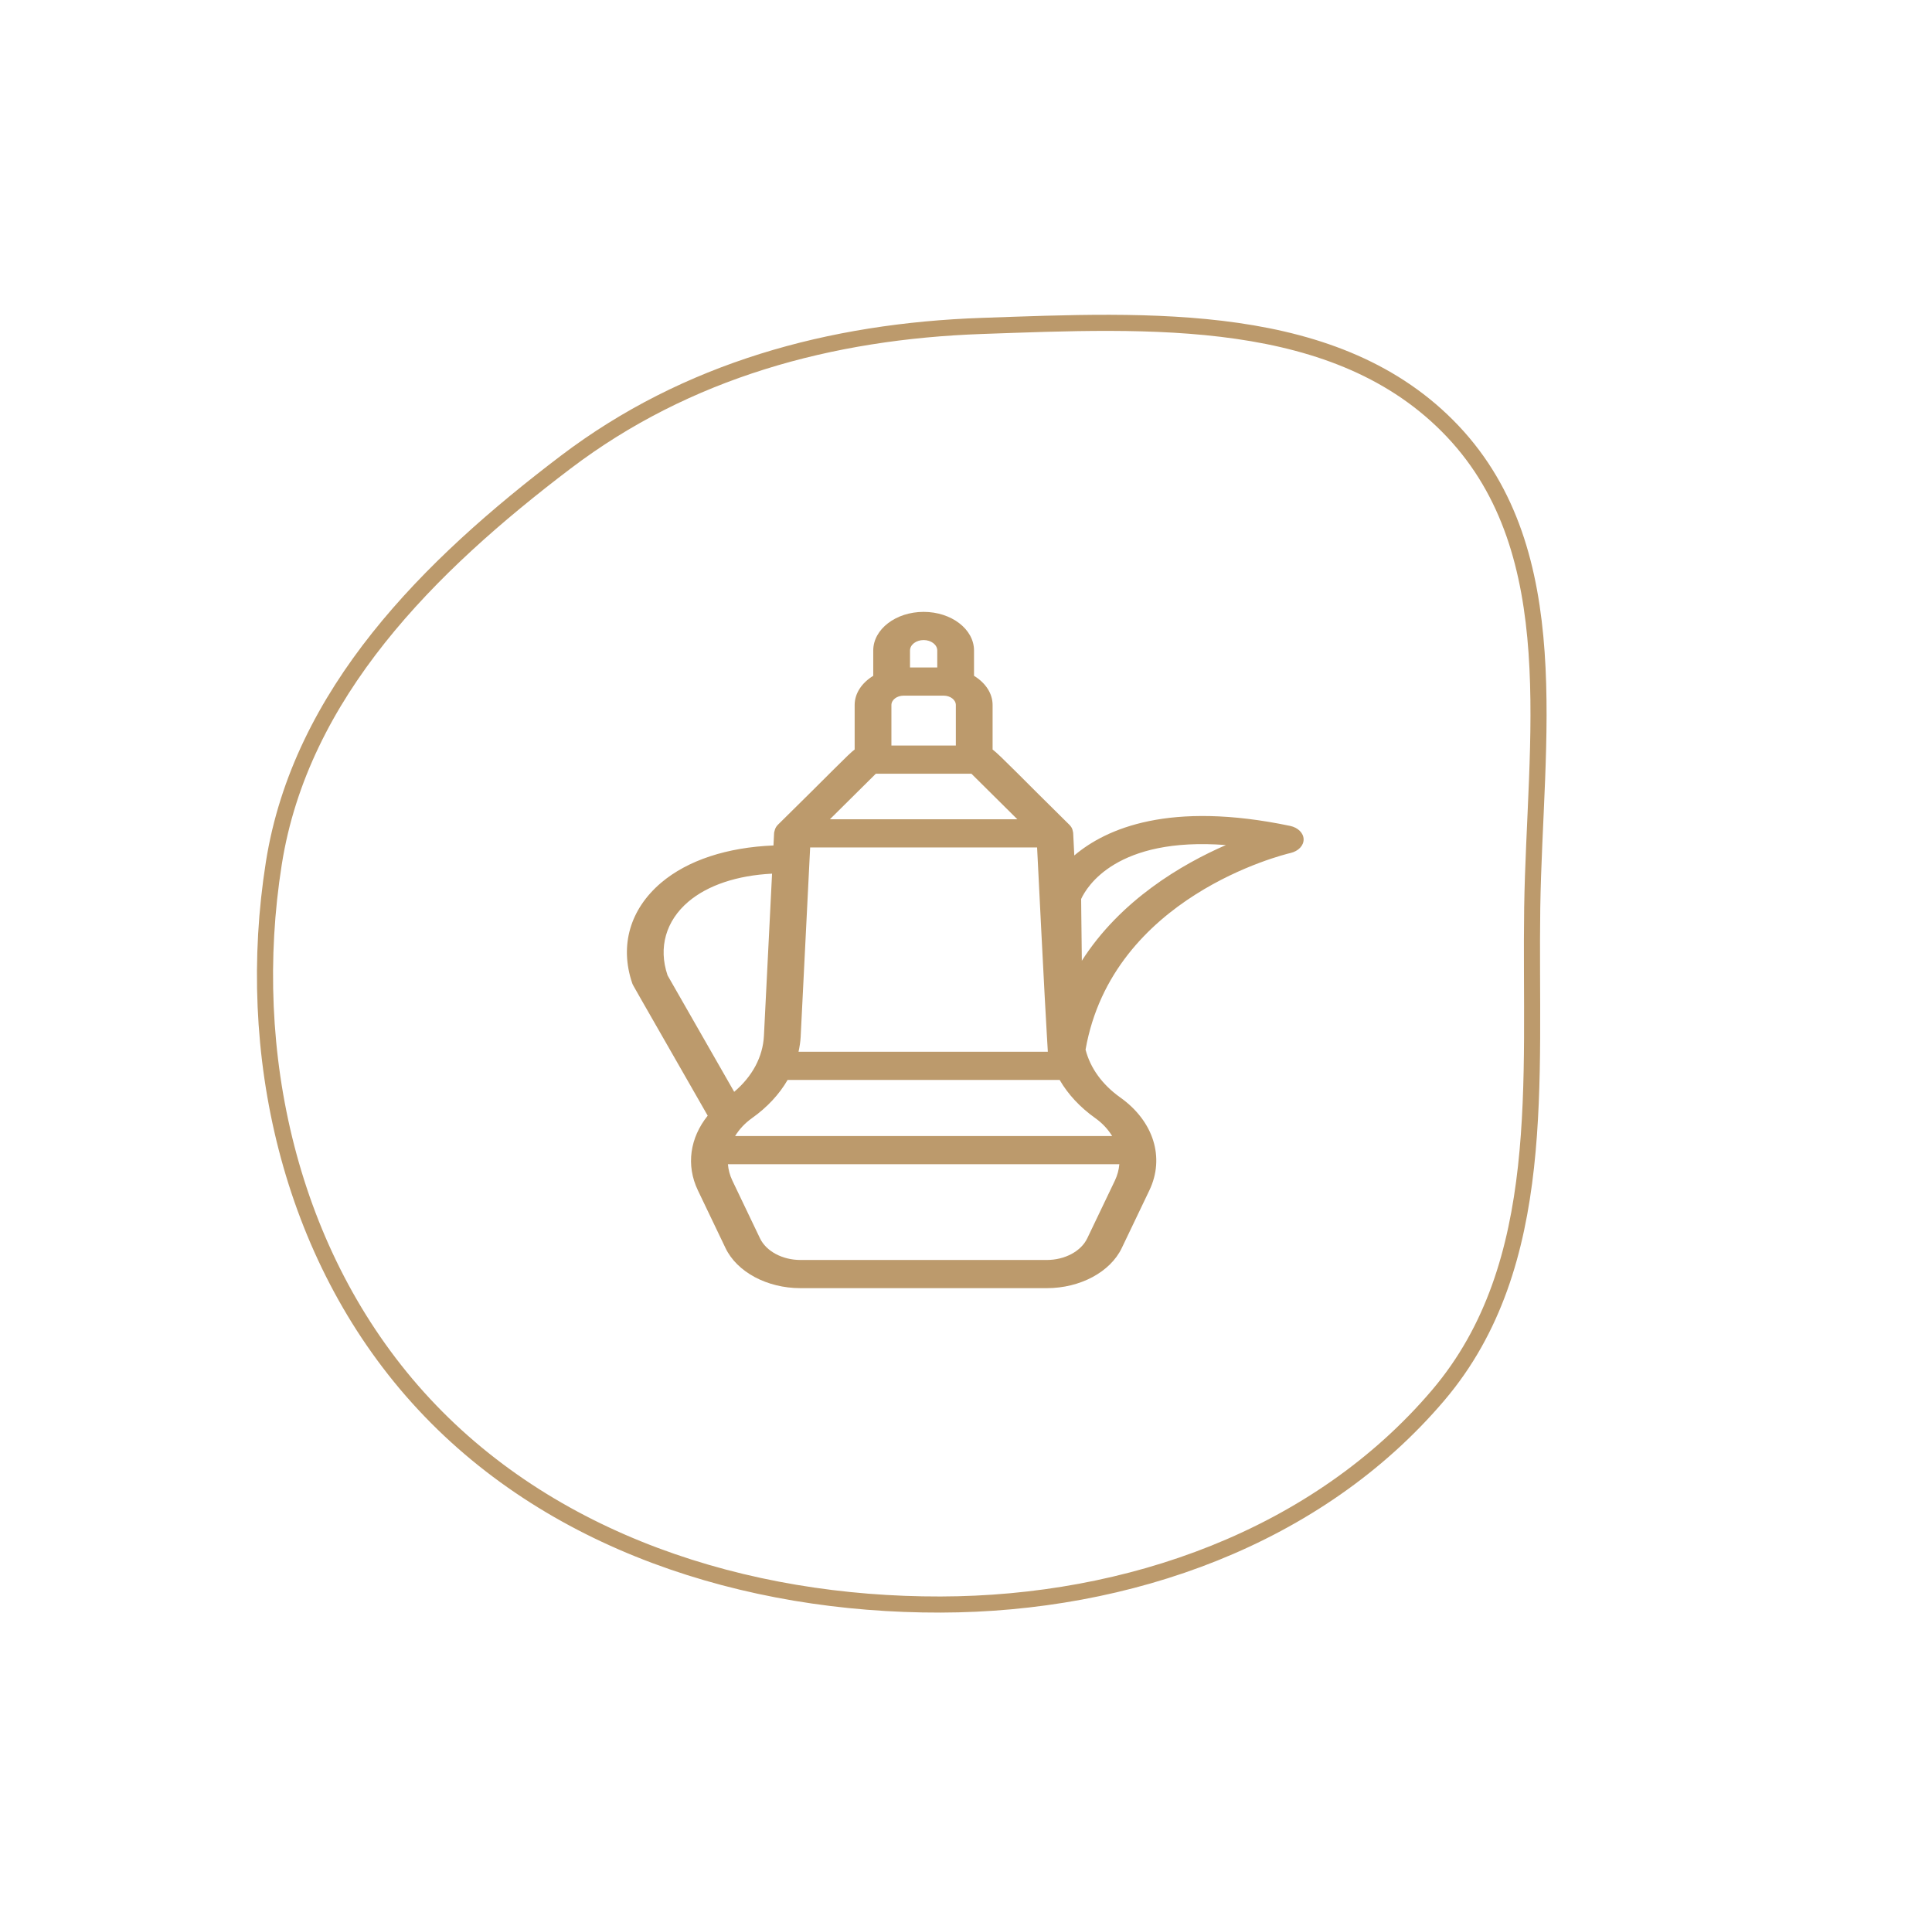 <svg width="120" height="119" viewBox="0 0 120 119" fill="none" xmlns="http://www.w3.org/2000/svg">
<path fill-rule="evenodd" clip-rule="evenodd" d="M90.23 26.783C97.383 34.349 95.325 45.991 95.169 56.383C95.01 67.067 96.243 78.51 89.335 86.644C81.818 95.496 70.059 99.622 58.425 99.649C46.336 99.677 34.053 95.789 25.958 86.79C17.985 77.928 15.149 65.357 17.008 53.609C18.678 43.052 26.638 35.149 35.148 28.694C42.651 23.003 51.571 20.568 60.998 20.241C71.364 19.881 83.094 19.236 90.23 26.783Z" stroke="#BC9A6C"/>
<path d="M80.131 51.292C72.654 49.728 68.709 51.448 66.726 53.128L66.656 51.721C66.625 51.62 66.643 51.443 66.418 51.219C63.646 48.495 62.056 46.834 61.652 46.549V43.785C61.652 43.048 61.196 42.398 60.498 41.971V40.399C60.498 39.076 59.094 38 57.368 38C55.643 38 54.239 39.076 54.239 40.399V41.971C53.541 42.398 53.084 43.048 53.084 43.785V46.549C52.728 46.8 51.652 47.944 48.319 51.219C48.121 51.416 48.112 51.618 48.081 51.721L48.042 52.507C45.177 52.625 42.725 53.415 41.059 54.826C39.135 56.466 38.475 58.717 39.265 61.051C39.311 61.204 39.243 61.038 43.957 69.288C42.856 70.661 42.598 72.361 43.347 73.927L45.062 77.508C45.775 78.999 47.645 80 49.717 80H65.019C67.091 80 68.962 78.999 69.675 77.508L71.389 73.927C72.362 71.895 71.653 69.63 69.582 68.158C68.454 67.356 67.716 66.321 67.426 65.185C69.097 55.683 79.702 53.081 80.16 52.974C80.647 52.86 80.977 52.514 80.97 52.124C80.963 51.734 80.621 51.395 80.131 51.292ZM65.084 65.32H65.081C65.071 65.111 64.977 63.306 65.084 65.32ZM56.522 40.399C56.522 40.041 56.901 39.75 57.368 39.75C57.835 39.75 58.215 40.041 58.215 40.399V41.453H56.522V40.399ZM55.367 43.785C55.367 43.464 55.708 43.203 56.126 43.203H58.611C59.029 43.203 59.369 43.464 59.369 43.785V46.301H55.367V43.785ZM54.4 48.051H60.336L63.189 50.88H51.547L54.4 48.051ZM49.73 64.397C49.902 60.958 50.148 56.05 50.32 52.63H64.416C64.468 53.621 64.843 61.344 65.08 65.32H49.598C49.663 65.017 49.714 64.71 49.73 64.397V64.397ZM41.466 60.579C41.463 60.57 41.461 60.563 41.46 60.561C40.882 58.855 41.354 57.191 42.755 55.999C43.967 54.971 45.798 54.366 47.954 54.258L47.449 64.33C47.383 65.634 46.731 66.85 45.602 67.807L41.466 60.579ZM69.245 73.325L67.531 76.906C67.147 77.71 66.137 78.25 65.019 78.25H49.717C48.599 78.25 47.59 77.71 47.205 76.906L45.491 73.325C45.331 72.991 45.241 72.647 45.213 72.305H69.524C69.495 72.647 69.405 72.991 69.245 73.325V73.325ZM68.029 69.44C68.482 69.762 68.827 70.144 69.079 70.555H45.658C45.91 70.144 46.255 69.762 46.708 69.44C47.662 68.762 48.405 67.956 48.919 67.07H65.818C66.332 67.956 67.075 68.762 68.029 69.44ZM67.195 59.666C67.147 55.639 67.158 56.384 67.152 55.831C67.5 55.071 69.35 51.961 76.142 52.481C73.399 53.678 69.598 55.902 67.195 59.666Z" fill="#BC9A6C"/>
</svg>
